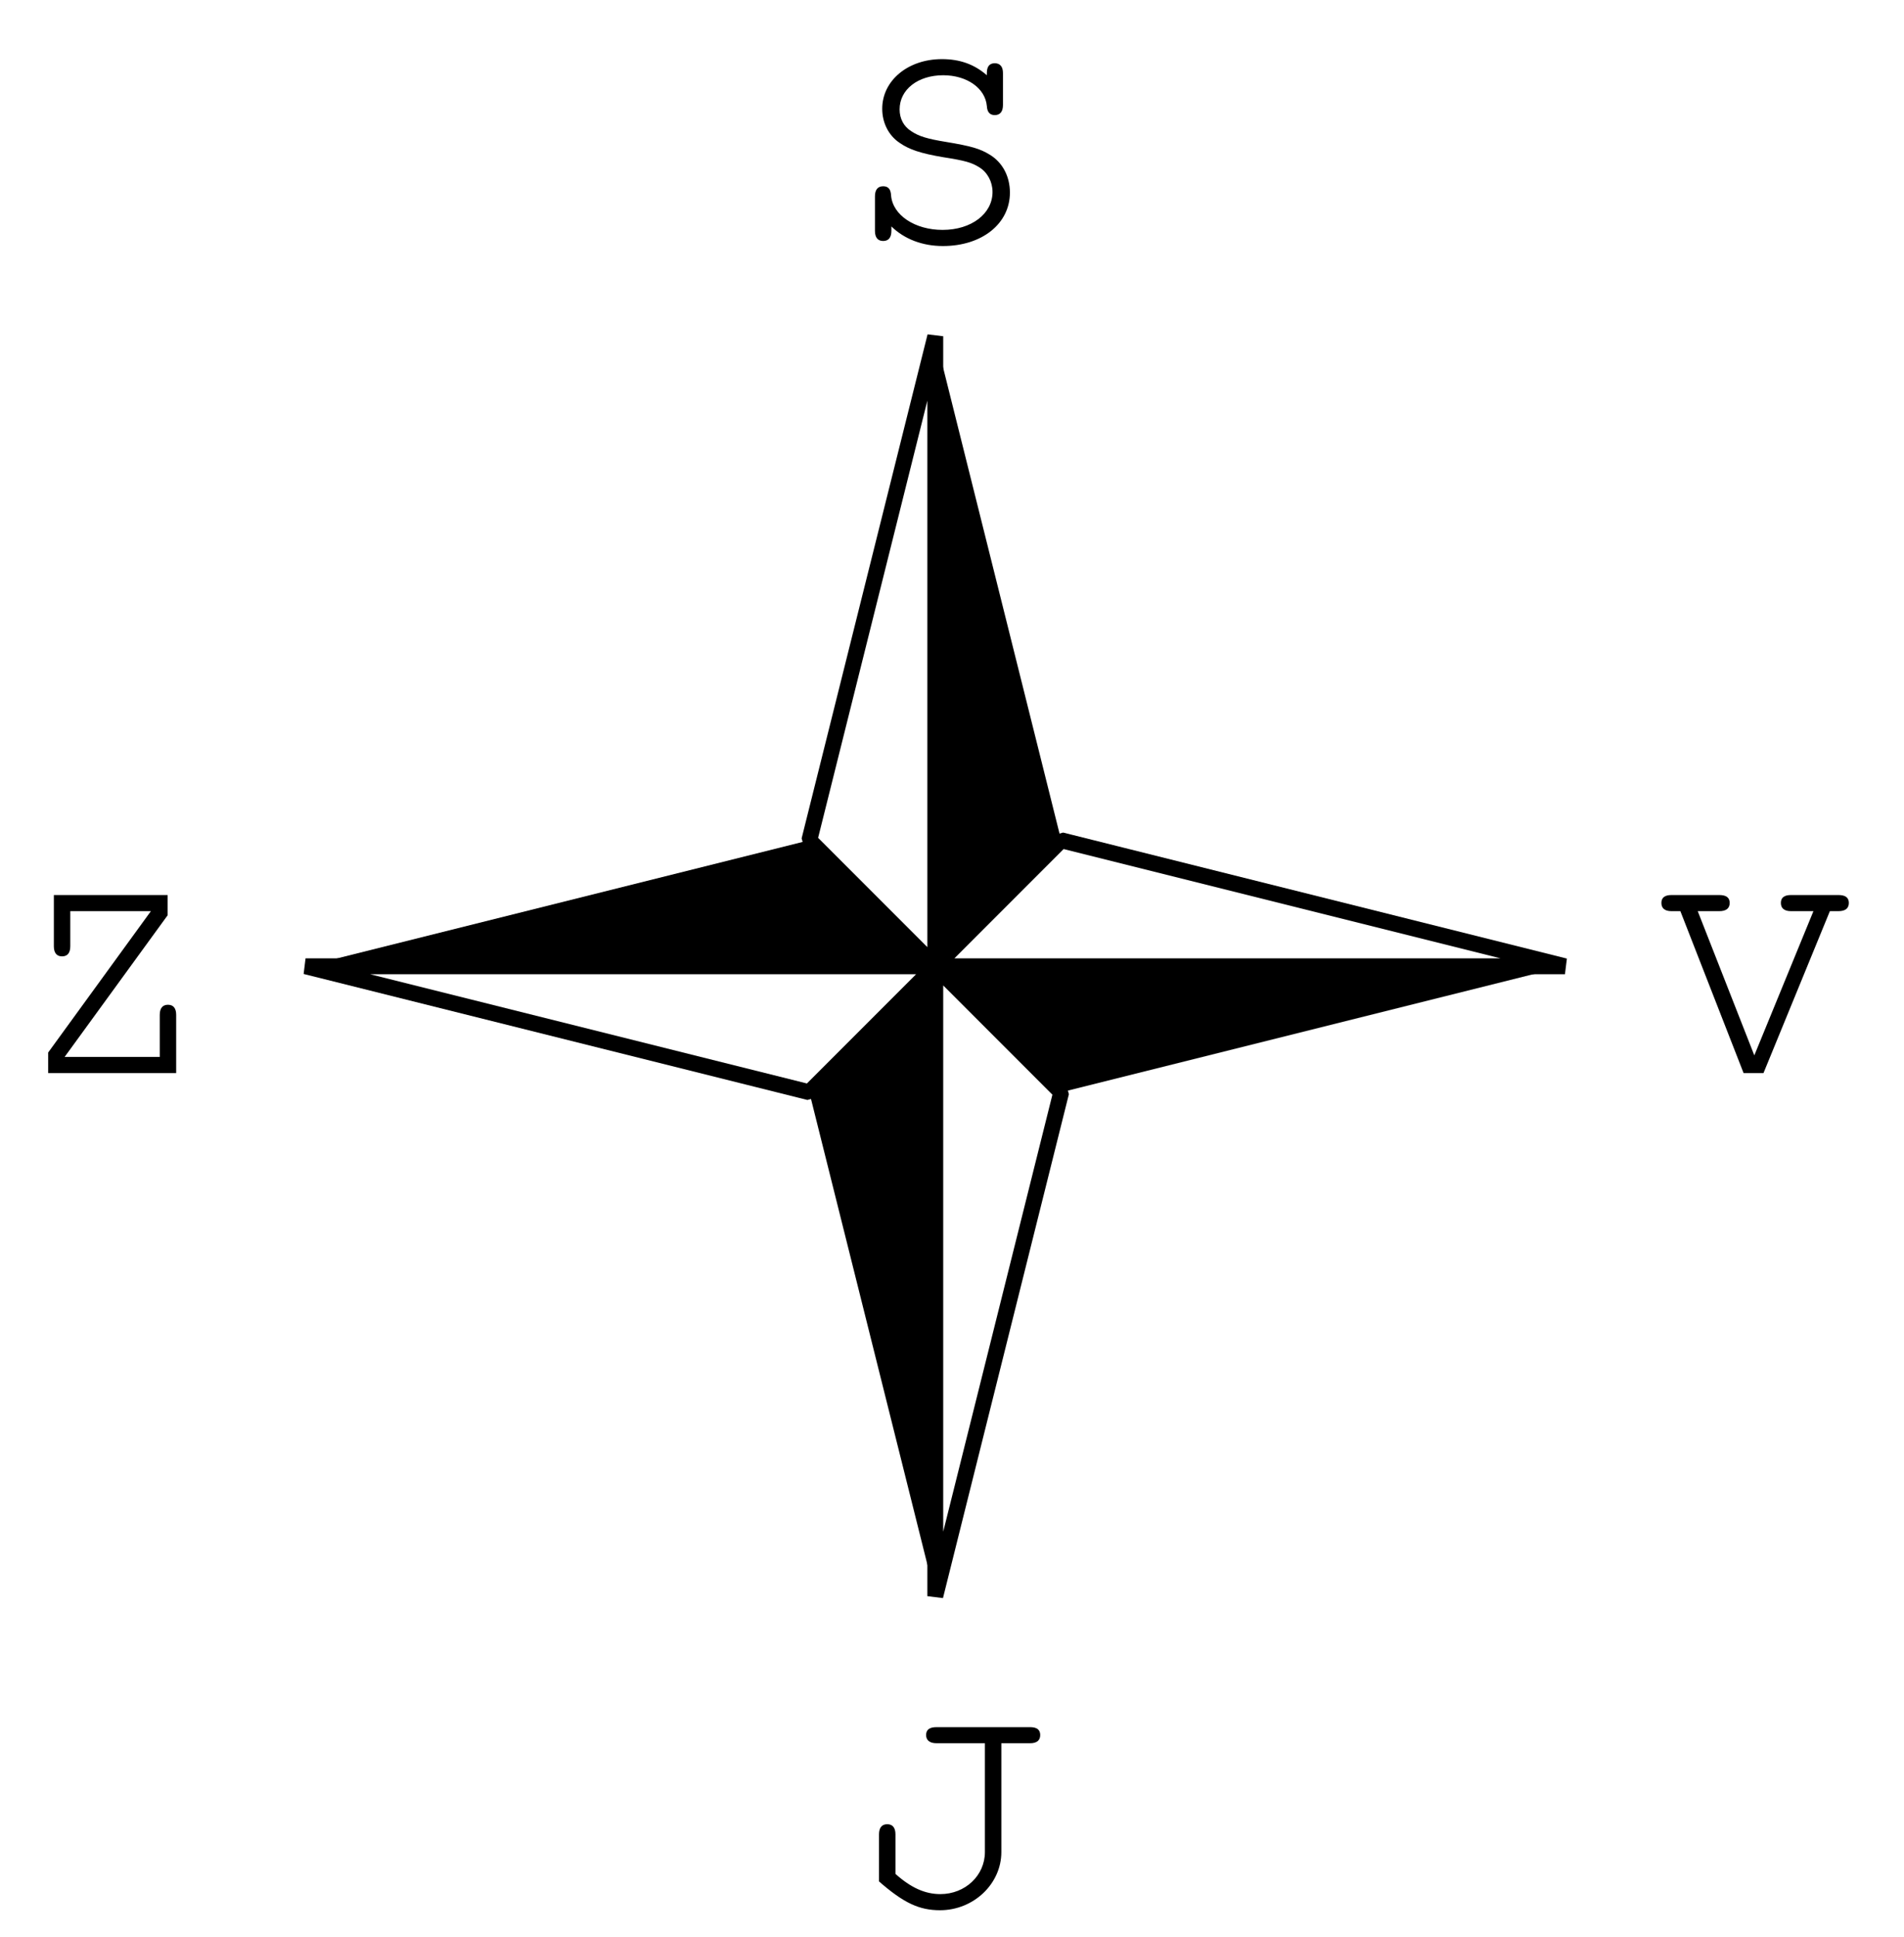 <?xml version='1.0' encoding='UTF-8'?>
<!-- This file was generated by dvisvgm 3.1.1 -->
<svg version='1.1' xmlns='http://www.w3.org/2000/svg' xmlns:xlink='http://www.w3.org/1999/xlink' width='60pt' height='61pt' viewBox='0 -61 60 61'>
<g id='page1'>
<g transform='matrix(1 0 0 -1 0 0)'>
<path d='M29.473 30.566L33.441 34.535L29.473 50.41Z'/>
<path d='M29.473 30.566L33.441 34.535L49.316 30.566Z' stroke='#000' fill='none' stroke-width='.5' stroke-miterlimit='10' stroke-linejoin='bevel'/>
<path d='M29.473 30.566L25.504 34.535L9.629 30.566Z'/>
<path d='M29.473 30.566L25.504 34.535L29.473 50.41Z' stroke='#000' fill='none' stroke-width='.5' stroke-miterlimit='10' stroke-linejoin='bevel'/>
<path d='M29.473 30.566L25.504 26.598L29.473 10.727Z'/>
<path d='M29.473 30.566L25.504 26.598L9.629 30.566Z' stroke='#000' fill='none' stroke-width='.5' stroke-miterlimit='10' stroke-linejoin='bevel'/>
<path d='M29.473 30.566L33.441 26.598L49.316 30.566Z'/>
<path d='M29.473 30.566L33.441 26.598L29.473 10.727Z' stroke='#000' fill='none' stroke-width='.5' stroke-miterlimit='10' stroke-linejoin='bevel'/>
<path d='M31.098 58.63C30.7 58.978 30.241 59.138 29.684 59.138C28.608 59.138 27.801 58.46 27.801 57.574C27.801 57.136 28 56.737 28.339 56.508C28.648 56.289 29.016 56.169 29.714 56.05C30.421 55.94 30.62 55.88 30.859 55.731C31.118 55.572 31.277 55.273 31.277 54.954C31.277 54.267 30.61 53.759 29.704 53.759C28.827 53.759 28.13 54.227 28.08 54.844C28.07 55.044 27.99 55.133 27.831 55.133C27.661 55.133 27.572 55.024 27.572 54.815V53.729C27.572 53.52 27.661 53.41 27.831 53.41S28.09 53.52 28.09 53.729V53.868C28.498 53.47 29.066 53.251 29.714 53.251C30.949 53.251 31.825 53.958 31.825 54.934C31.825 55.452 31.586 55.89 31.188 56.129C30.879 56.319 30.6 56.398 29.823 56.528C29.215 56.627 28.956 56.707 28.717 56.867C28.478 57.016 28.349 57.265 28.349 57.554C28.349 58.181 28.926 58.63 29.723 58.63C30.471 58.63 31.048 58.221 31.098 57.663C31.108 57.464 31.198 57.375 31.347 57.375C31.516 57.375 31.606 57.484 31.606 57.693V58.699C31.606 58.899 31.516 59.008 31.347 59.008C31.178 59.008 31.098 58.899 31.098 58.699V58.63Z'/>
<path d='M31.555 6.094H32.461C32.67 6.094 32.78 6.184 32.78 6.353C32.78 6.523 32.67 6.602 32.461 6.602H29.513C29.293 6.602 29.184 6.523 29.184 6.353C29.184 6.184 29.303 6.094 29.513 6.094H31.037V2.668C31.037 1.931 30.419 1.343 29.632 1.343C29.154 1.343 28.706 1.542 28.218 1.98V3.225C28.218 3.435 28.128 3.544 27.959 3.544C27.789 3.544 27.7 3.435 27.7 3.225V1.742C28.477 1.064 28.965 .835 29.622 .835C30.678 .835 31.555 1.662 31.555 2.668V6.094Z'/>
<path d='M54.945 27.202H55.572L57.664 32.302H57.933C58.152 32.302 58.262 32.392 58.262 32.561C58.262 32.73 58.152 32.81 57.933 32.81H56.439C56.23 32.81 56.12 32.73 56.12 32.561C56.12 32.392 56.23 32.302 56.439 32.302H57.146L55.283 27.76L53.5 32.302H54.178C54.397 32.302 54.507 32.392 54.507 32.561C54.507 32.73 54.397 32.81 54.178 32.81H52.674C52.464 32.81 52.355 32.73 52.355 32.561C52.355 32.392 52.464 32.302 52.674 32.302H52.953L54.945 27.202Z'/>
<path d='M5.552 27.202V29.035C5.552 29.244 5.463 29.354 5.293 29.354C5.124 29.354 5.034 29.244 5.034 29.035V27.71H2.036L5.283 32.173V32.81H1.697V31.197C1.697 30.987 1.787 30.878 1.956 30.878C2.126 30.878 2.215 30.987 2.215 31.197V32.302H4.755L1.518 27.85V27.202H5.552Z'/>
</g>
</g>
</svg>